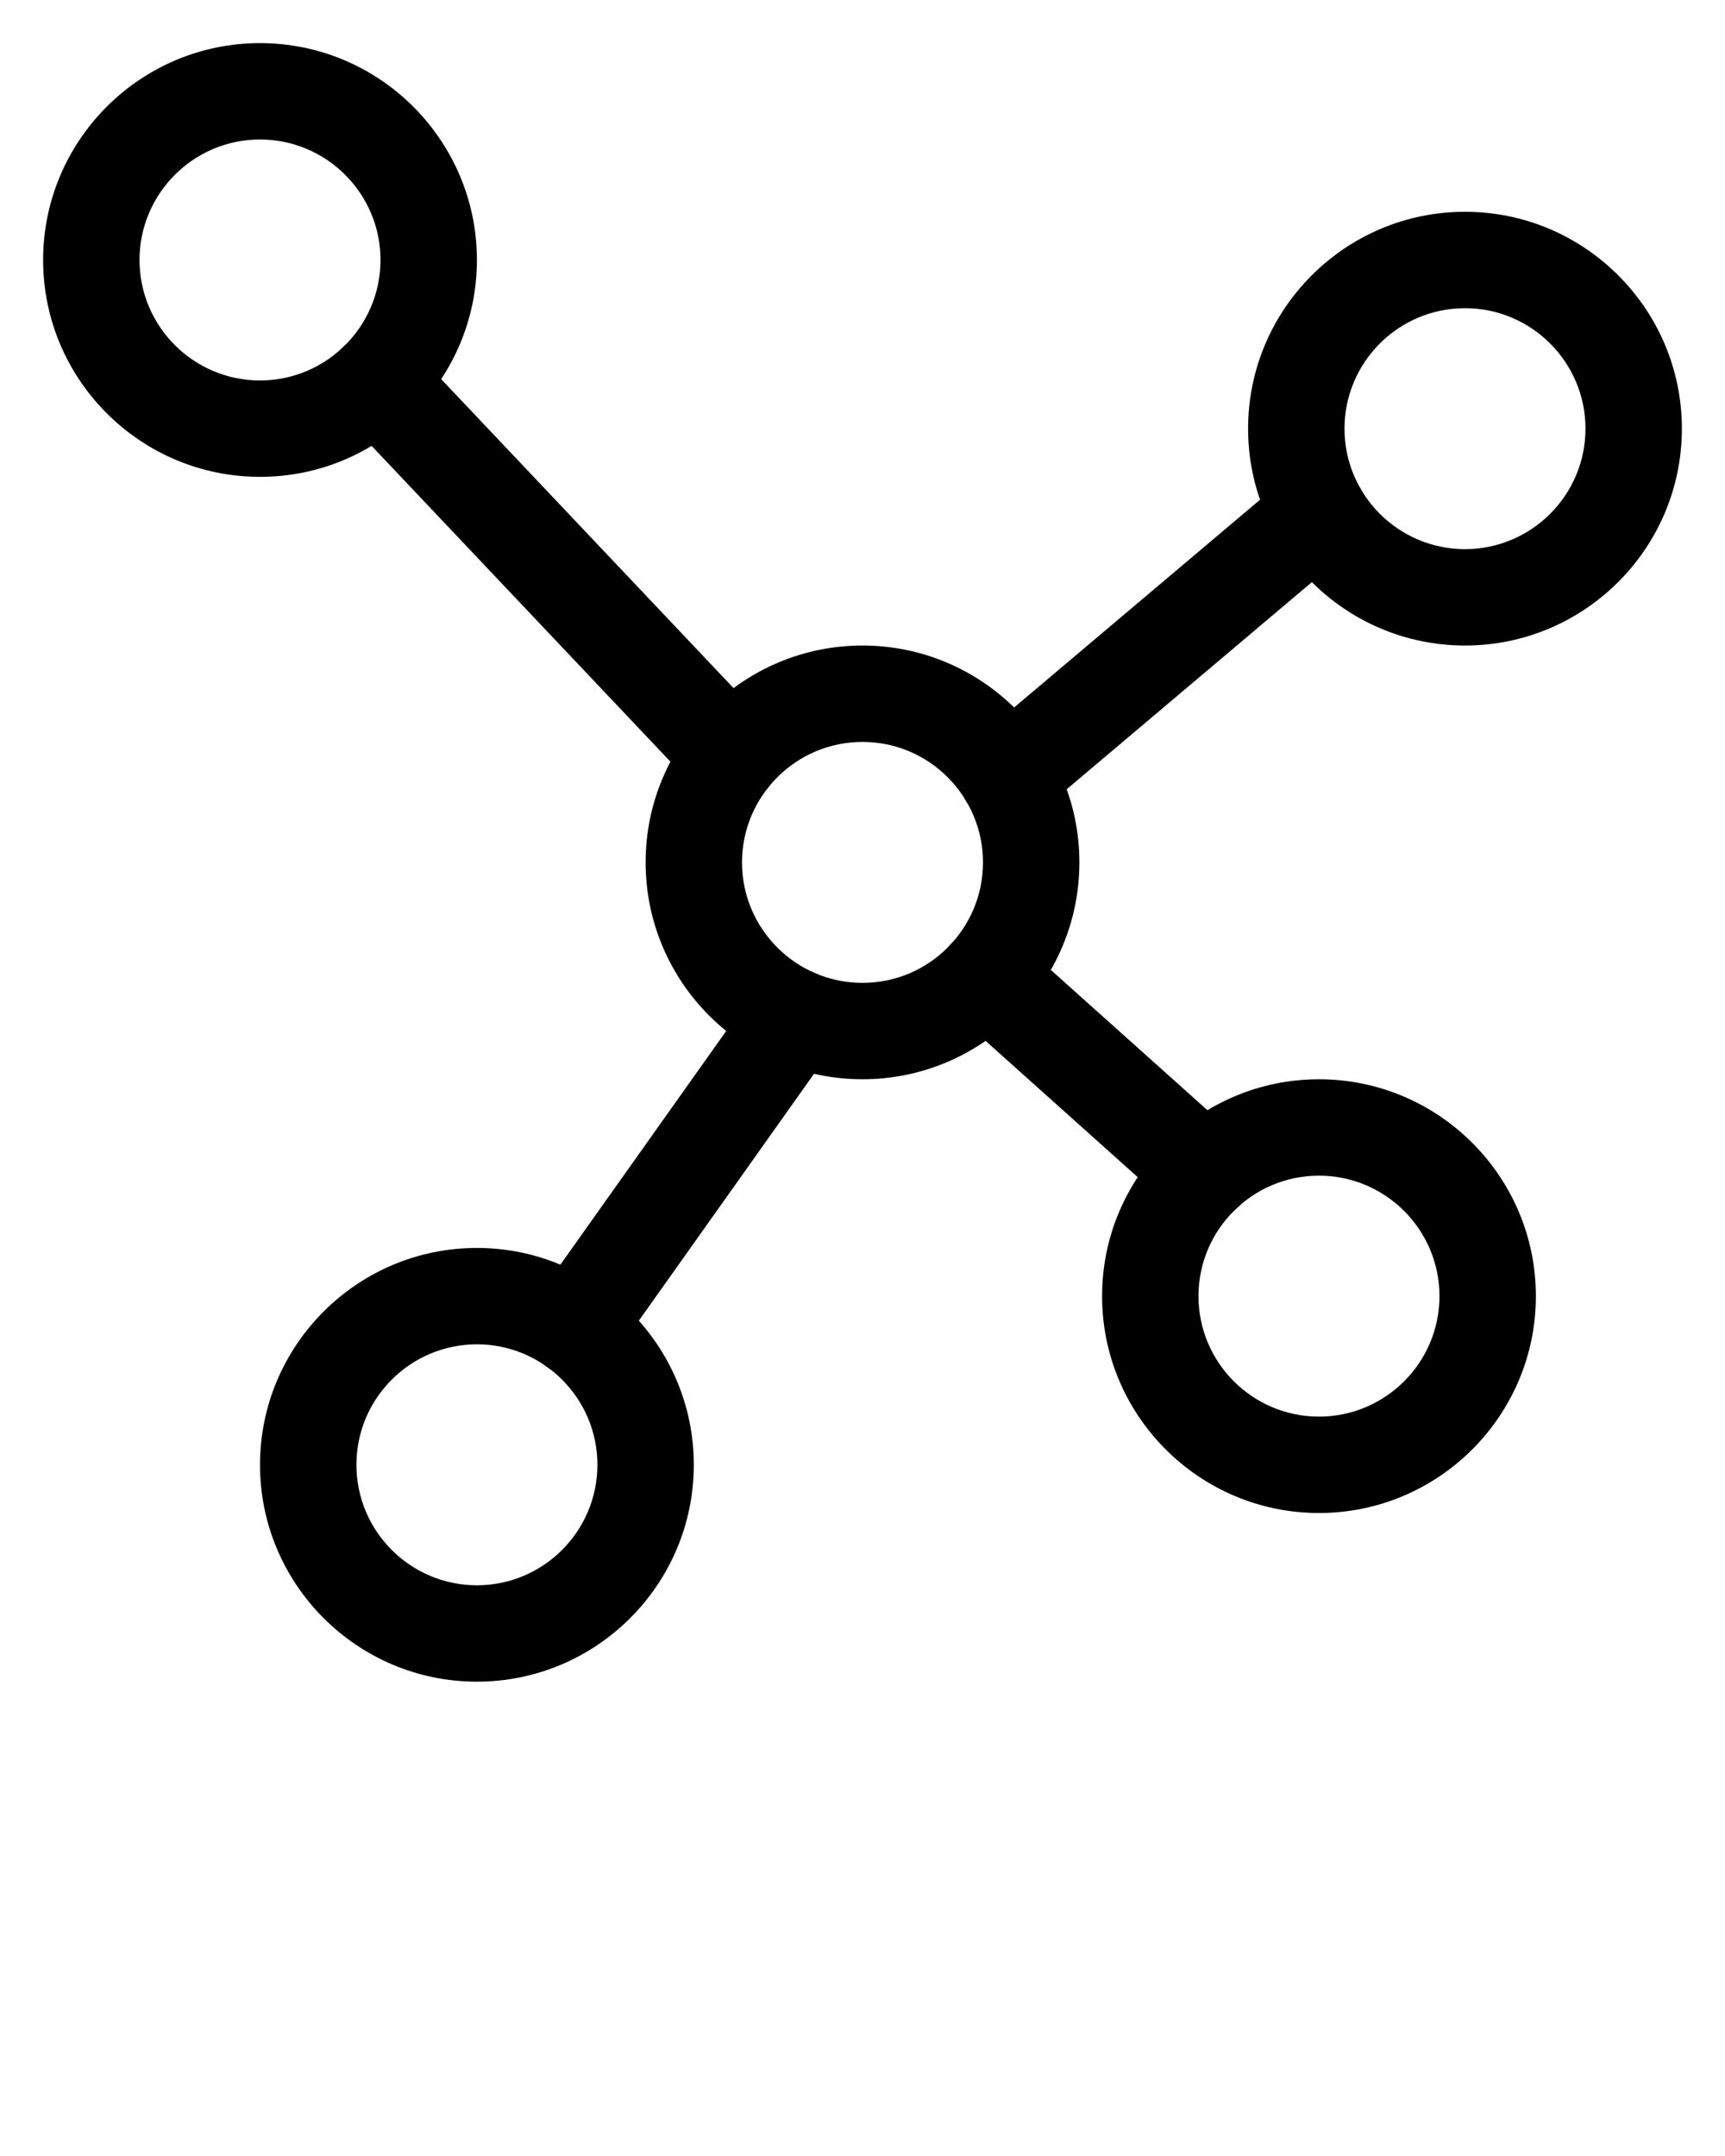 <svg xmlns="http://www.w3.org/2000/svg" xmlns:xlink="http://www.w3.org/1999/xlink" version="1.1" x="0px" y="0px" viewBox="0 0 100 125" enable-background="new 0 0 100 100" xml:space="preserve"><g><path d="M50,62.573c-6.934,0-12.573-5.64-12.573-12.573S43.066,37.426,50,37.426S62.573,43.066,62.573,50S56.934,62.573,50,62.573z    M50,43.015c-3.853,0-6.985,3.134-6.985,6.985c0,3.853,3.133,6.985,6.985,6.985s6.985-3.133,6.985-6.985   C56.985,46.148,53.853,43.015,50,43.015z"/></g><g><path d="M76.462,87.721c-6.933,0-12.573-5.641-12.573-12.573c0-6.934,5.641-12.574,12.573-12.574   c6.934,0,12.574,5.641,12.574,12.574C89.036,82.08,83.396,87.721,76.462,87.721z M76.462,68.162c-3.853,0-6.985,3.132-6.985,6.985   c0,3.853,3.133,6.985,6.985,6.985c3.854,0,6.985-3.133,6.985-6.985C83.447,71.294,80.315,68.162,76.462,68.162z"/></g><g><path d="M84.927,37.426c-6.934,0-12.574-5.64-12.574-12.573s5.641-12.574,12.574-12.574S97.5,17.919,97.5,24.853   S91.86,37.426,84.927,37.426z M84.927,17.868c-3.854,0-6.985,3.134-6.985,6.985s3.132,6.985,6.985,6.985   c3.853,0,6.985-3.134,6.985-6.985S88.779,17.868,84.927,17.868z"/></g><g><path d="M15.073,27.647C8.14,27.647,2.5,22.007,2.5,15.074C2.5,8.14,8.14,2.5,15.073,2.5s12.574,5.64,12.574,12.574   C27.647,22.007,22.007,27.647,15.073,27.647z M15.073,8.088c-3.853,0-6.985,3.134-6.985,6.985c0,3.851,3.133,6.985,6.985,6.985   c3.854,0,6.985-3.134,6.985-6.985C22.059,11.222,18.927,8.088,15.073,8.088z"/></g><g><path d="M27.647,97.5c-6.934,0-12.574-5.64-12.574-12.573s5.641-12.574,12.574-12.574c6.933,0,12.573,5.641,12.573,12.574   S34.58,97.5,27.647,97.5z M27.647,77.941c-3.854,0-6.985,3.132-6.985,6.985c0,3.853,3.132,6.985,6.985,6.985   c3.853,0,6.985-3.133,6.985-6.985C34.633,81.073,31.5,77.941,27.647,77.941z"/></g><g><path d="M42.409,46.633c-0.739,0-1.479-0.293-2.03-0.873L19.821,24.032c-1.062-1.122-1.013-2.89,0.109-3.951   c1.121-1.057,2.884-1.012,3.951,0.109l20.558,21.728c1.061,1.121,1.012,2.89-0.109,3.951C43.79,46.379,43.1,46.633,42.409,46.633z"/></g><g><path d="M33.32,79.767c-0.56,0-1.125-0.166-1.616-0.516c-1.258-0.893-1.552-2.636-0.66-3.896l12.775-18.006   c0.89-1.256,2.636-1.556,3.896-0.661c1.258,0.893,1.553,2.637,0.661,3.896L35.601,78.591C35.058,79.357,34.195,79.767,33.32,79.767   z"/></g><g><path d="M58.401,47.801c-0.797,0-1.585-0.335-2.137-0.991c-0.996-1.179-0.849-2.941,0.33-3.937l18.063-15.261   c1.182-0.999,2.947-0.843,3.938,0.33c0.996,1.179,0.849,2.941-0.33,3.938L60.202,47.141C59.679,47.585,59.037,47.801,58.401,47.801   z"/></g><g><path d="M69.832,70.765c-0.666,0-1.332-0.234-1.864-0.712L55.31,58.713c-1.151-1.032-1.247-2.797-0.218-3.946   c1.034-1.151,2.802-1.244,3.945-0.218l12.658,11.34c1.151,1.031,1.247,2.797,0.219,3.945   C71.359,70.451,70.599,70.765,69.832,70.765z"/></g></svg>
